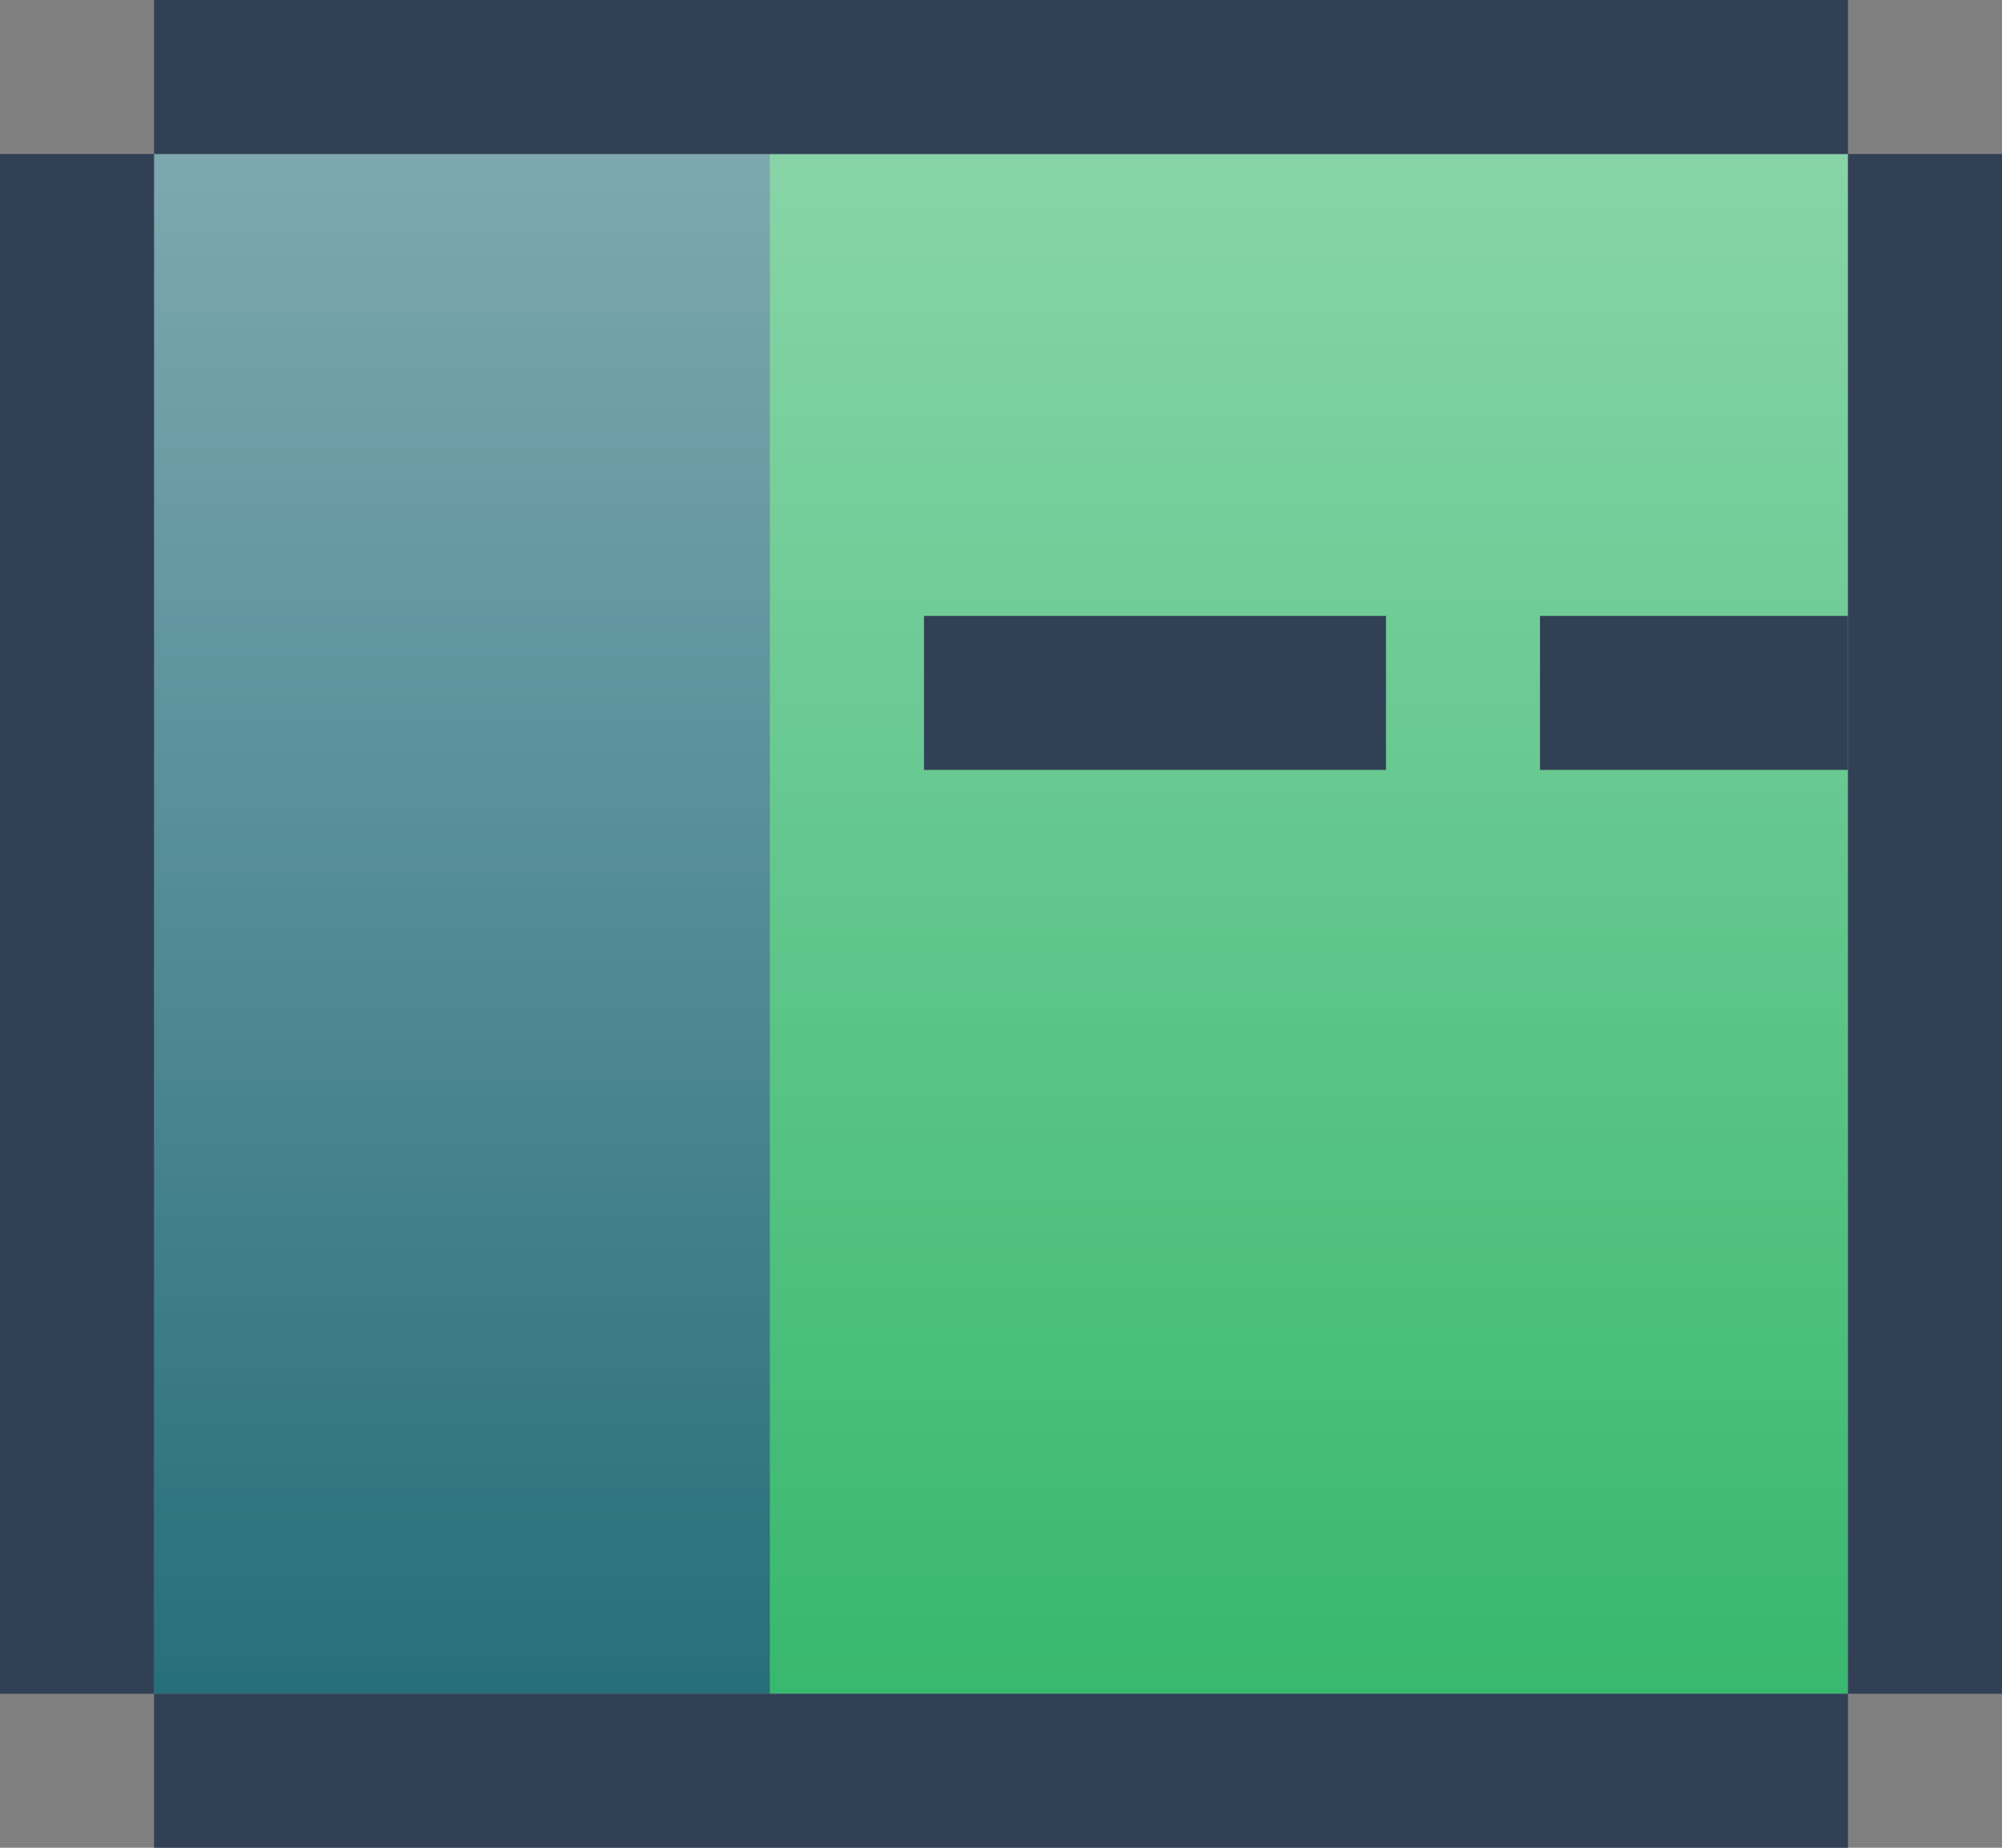 <svg width="182" height="168" viewBox="0 0 182 168" fill="none" xmlns="http://www.w3.org/2000/svg">
<rect x="0" y="0" width="182" height="168" fill="#808080" stroke="none"/>
<rect x="14" y="14" width="56" height="140" fill="#276E7B"/>
<rect x="70" y="14" width="98" height="140" fill="#38B86E"/>
<rect x="14" y="14" width="154" height="140" fill="url(#paint0_linear_129_38)" fill-opacity="0.4" style="mix-blend-mode:soft-light"/>
<rect y="14" width="14" height="140" fill="#324056"/>
<rect x="168" y="14" width="14" height="140" fill="#324056"/>
<rect x="14" width="154" height="14" fill="#324056"/>
<rect x="14" y="154" width="154" height="14" fill="#324056"/>
<rect x="140" y="56" width="28" height="14" fill="#324056"/>
<rect x="84" y="56" width="42" height="14" fill="#324056"/>
<defs>
<linearGradient id="paint0_linear_129_38" x1="91" y1="14" x2="91" y2="154" gradientUnits="userSpaceOnUse">
<stop stop-color="white"/>
<stop offset="1" stop-color="white" stop-opacity="0"/>
</linearGradient>
</defs>
</svg>
